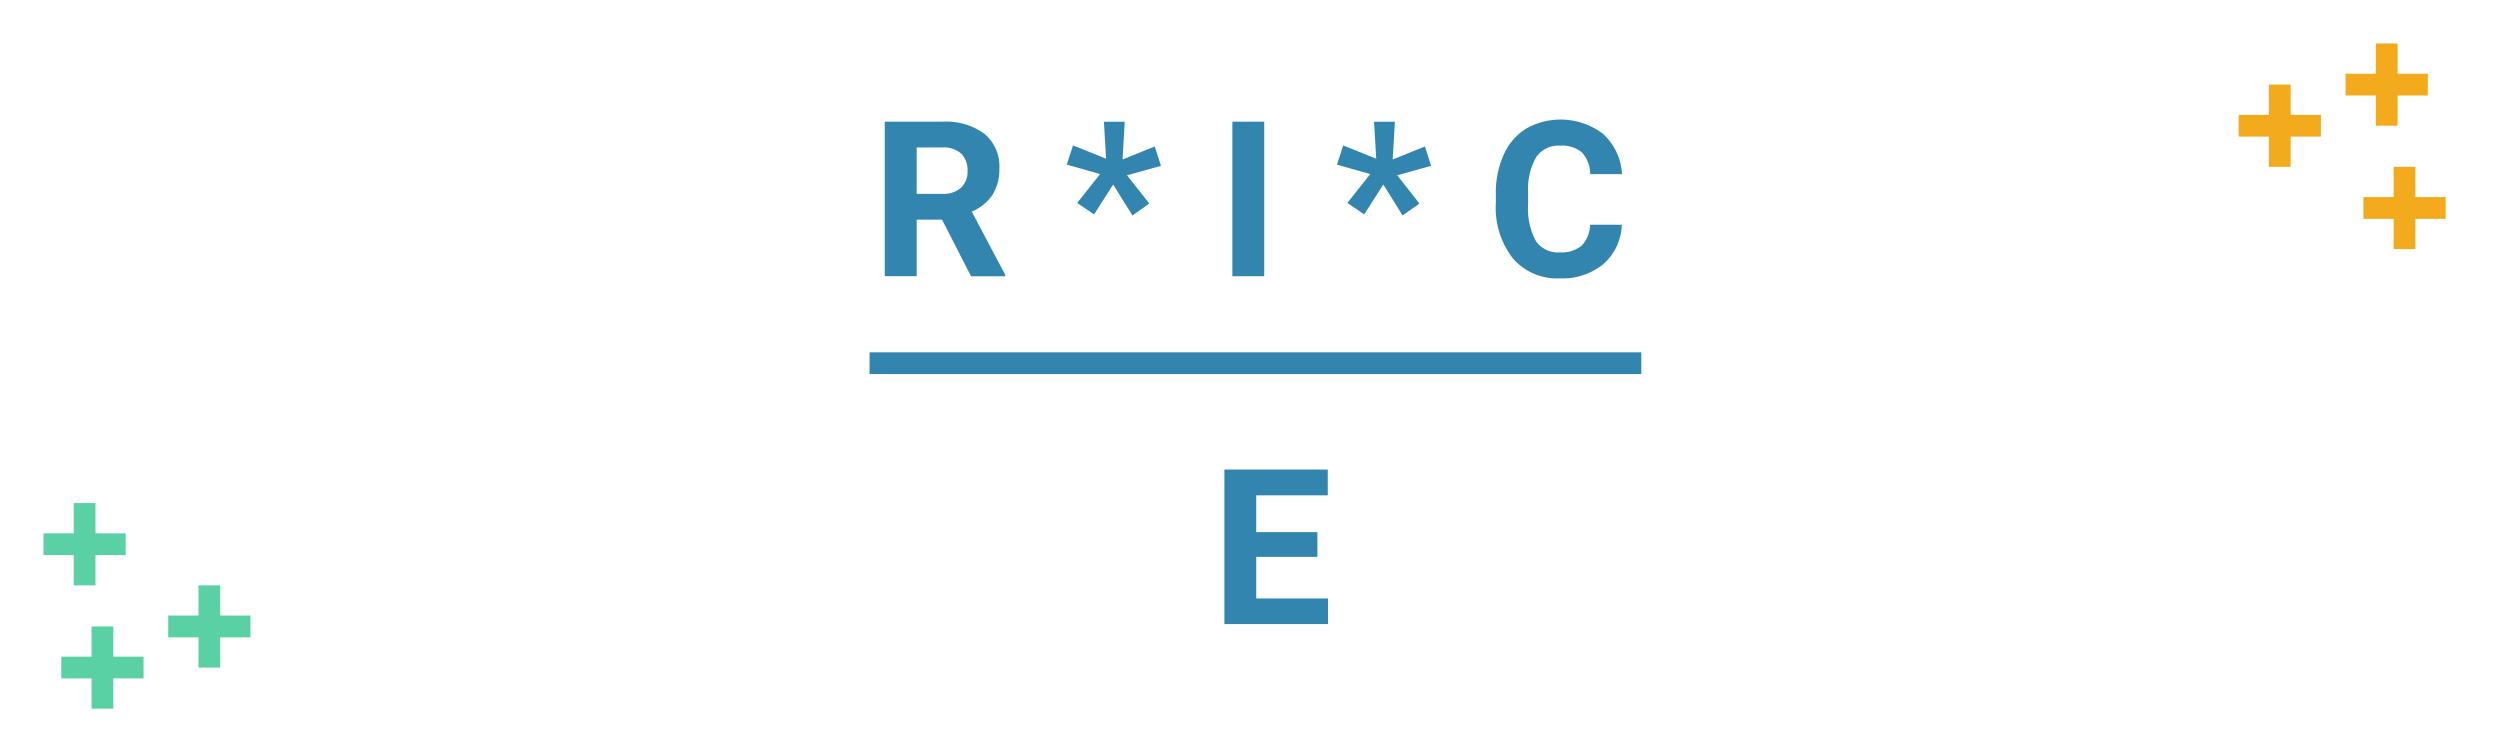 <svg xmlns="http://www.w3.org/2000/svg" xmlns:xlink="http://www.w3.org/1999/xlink" width="230" height="69" viewBox="0 0 230 69">
  <defs>
    <clipPath id="clip-path">
      <rect id="Rectángulo_293579" data-name="Rectángulo 293579" width="71" height="46.414" transform="translate(0 0)" fill="none"/>
    </clipPath>
  </defs>
  <g id="Grupo_877537" data-name="Grupo 877537" transform="translate(2737 7608)">
    <path id="Trazado_602647" data-name="Trazado 602647" d="M0,0H230V69H0Z" transform="translate(-2737 -7608)" fill="#fff"/>
    <g id="Grupo_877155" data-name="Grupo 877155" transform="translate(-2531.044 -7604)">
      <g id="Grupo_151688" data-name="Grupo 151688" transform="translate(0 3.783)">
        <path id="Trazado_212295" data-name="Trazado 212295" d="M-11425.02-11468v7.567" transform="translate(11428.803 11467.998)" fill="none" stroke="#f3ab1d" stroke-width="2"/>
        <path id="Trazado_212296" data-name="Trazado 212296" d="M0,0V7.567" transform="translate(7.567 3.783) rotate(90)" fill="none" stroke="#f3ab1d" stroke-width="2"/>
      </g>
      <g id="Grupo_151689" data-name="Grupo 151689" transform="translate(9.837)">
        <path id="Trazado_212295-2" data-name="Trazado 212295" d="M-11425.02-11468v7.567" transform="translate(11428.803 11467.998)" fill="none" stroke="#f3ab1d" stroke-width="2"/>
        <path id="Trazado_212296-2" data-name="Trazado 212296" d="M0,0V7.567" transform="translate(7.567 3.783) rotate(90)" fill="none" stroke="#f3ab1d" stroke-width="2"/>
      </g>
      <g id="Grupo_151690" data-name="Grupo 151690" transform="translate(11.477 11.35)">
        <path id="Trazado_212295-3" data-name="Trazado 212295" d="M-11425.02-11468v7.567" transform="translate(11428.803 11467.998)" fill="none" stroke="#f3ab1d" stroke-width="2"/>
        <path id="Trazado_212296-3" data-name="Trazado 212296" d="M0,0V7.567" transform="translate(7.567 3.783) rotate(90)" fill="none" stroke="#f3ab1d" stroke-width="2"/>
      </g>
    </g>
    <g id="Grupo_877156" data-name="Grupo 877156" transform="translate(-2713.957 -7542.802) rotate(180)">
      <g id="Grupo_151688-2" data-name="Grupo 151688" transform="translate(0 3.783)">
        <path id="Trazado_212295-4" data-name="Trazado 212295" d="M-11425.02-11468v7.567" transform="translate(11428.803 11467.998)" fill="none" stroke="#5ad1a5" stroke-width="2"/>
        <path id="Trazado_212296-4" data-name="Trazado 212296" d="M0,0V7.567" transform="translate(7.567 3.783) rotate(90)" fill="none" stroke="#5ad1a5" stroke-width="2"/>
      </g>
      <g id="Grupo_151689-2" data-name="Grupo 151689" transform="translate(9.837)">
        <path id="Trazado_212295-5" data-name="Trazado 212295" d="M-11425.02-11468v7.567" transform="translate(11428.803 11467.998)" fill="none" stroke="#5ad1a5" stroke-width="2"/>
        <path id="Trazado_212296-5" data-name="Trazado 212296" d="M0,0V7.567" transform="translate(7.567 3.783) rotate(90)" fill="none" stroke="#5ad1a5" stroke-width="2"/>
      </g>
      <g id="Grupo_151690-2" data-name="Grupo 151690" transform="translate(11.477 11.35)">
        <path id="Trazado_212295-6" data-name="Trazado 212295" d="M-11425.02-11468v7.567" transform="translate(11428.803 11467.998)" fill="none" stroke="#5ad1a5" stroke-width="2"/>
        <path id="Trazado_212296-6" data-name="Trazado 212296" d="M0,0V7.567" transform="translate(7.567 3.783) rotate(90)" fill="none" stroke="#5ad1a5" stroke-width="2"/>
      </g>
    </g>
    <g id="Grupo_877333" data-name="Grupo 877333" transform="translate(-2657 -7597)">
      <g id="Grupo_877334" data-name="Grupo 877334">
        <g id="Grupo_877333-2" data-name="Grupo 877333" clip-path="url(#clip-path)">
          <path id="Trazado_601994" data-name="Trazado 601994" d="M6.669,9.209H4.335v5.2H1.4V.195H6.689a5.969,5.969,0,0,1,3.886,1.123,3.875,3.875,0,0,1,1.367,3.174,4.381,4.381,0,0,1-.629,2.427A4.3,4.3,0,0,1,9.4,8.467l3.077,5.81v.137H9.335ZM4.335,6.836H6.7a2.417,2.417,0,0,0,1.709-.562,2,2,0,0,0,.606-1.547,2.146,2.146,0,0,0-.572-1.582,2.372,2.372,0,0,0-1.752-.577H4.335Z" fill="#3185af"/>
          <path id="Trazado_601995" data-name="Trazado 601995" d="M21.21,5.015l-3.066-.868.576-1.766L21.757,3.6,21.562.2h1.914l-.2,3.472,2.959-1.2.576,1.785-3.125.868,2.051,2.6-1.552,1.1L22.411,5.972,20.653,8.726,19.1,7.671Z" fill="#3185af"/>
          <rect id="Rectángulo_293578" data-name="Rectángulo 293578" width="2.93" height="14.219" transform="translate(33.378 0.195)" fill="#3185af"/>
          <path id="Trazado_601996" data-name="Trazado 601996" d="M46.064,5.015,43,4.147l.576-1.766L46.611,3.6,46.416.2H48.33l-.2,3.472,2.959-1.2.576,1.785-3.125.868,2.051,2.6-1.552,1.1L47.265,5.972,45.507,8.726,43.955,7.671Z" fill="#3185af"/>
          <path id="Trazado_601997" data-name="Trazado 601997" d="M69.208,9.678a5.031,5.031,0,0,1-1.694,3.613,5.952,5.952,0,0,1-4.029,1.319,5.351,5.351,0,0,1-4.3-1.841,7.55,7.55,0,0,1-1.568-5.054V6.846a8.52,8.52,0,0,1,.723-3.613A5.419,5.419,0,0,1,60.4.835a6.453,6.453,0,0,1,7.085.484,5.408,5.408,0,0,1,1.739,3.7H66.3a2.968,2.968,0,0,0-.767-2,2.839,2.839,0,0,0-2.007-.62,2.488,2.488,0,0,0-2.192,1.049,5.888,5.888,0,0,0-.747,3.257V7.783a6.3,6.3,0,0,0,.7,3.37,2.443,2.443,0,0,0,2.2,1.064,2.9,2.9,0,0,0,2.027-.62,2.8,2.8,0,0,0,.766-1.919Z" fill="#3185af"/>
        </g>
      </g>
      <path id="Trazado_601998" data-name="Trazado 601998" d="M32.644,32.2V46.414h9.531V44.061h-6.6V40.233H41.2V37.957H35.573V34.568h6.582V32.2Z" fill="#3185af"/>
      <rect id="Rectángulo_293580" data-name="Rectángulo 293580" width="71" height="2" transform="translate(0 21.415)" fill="#3185af"/>
    </g>
  </g>
</svg>
